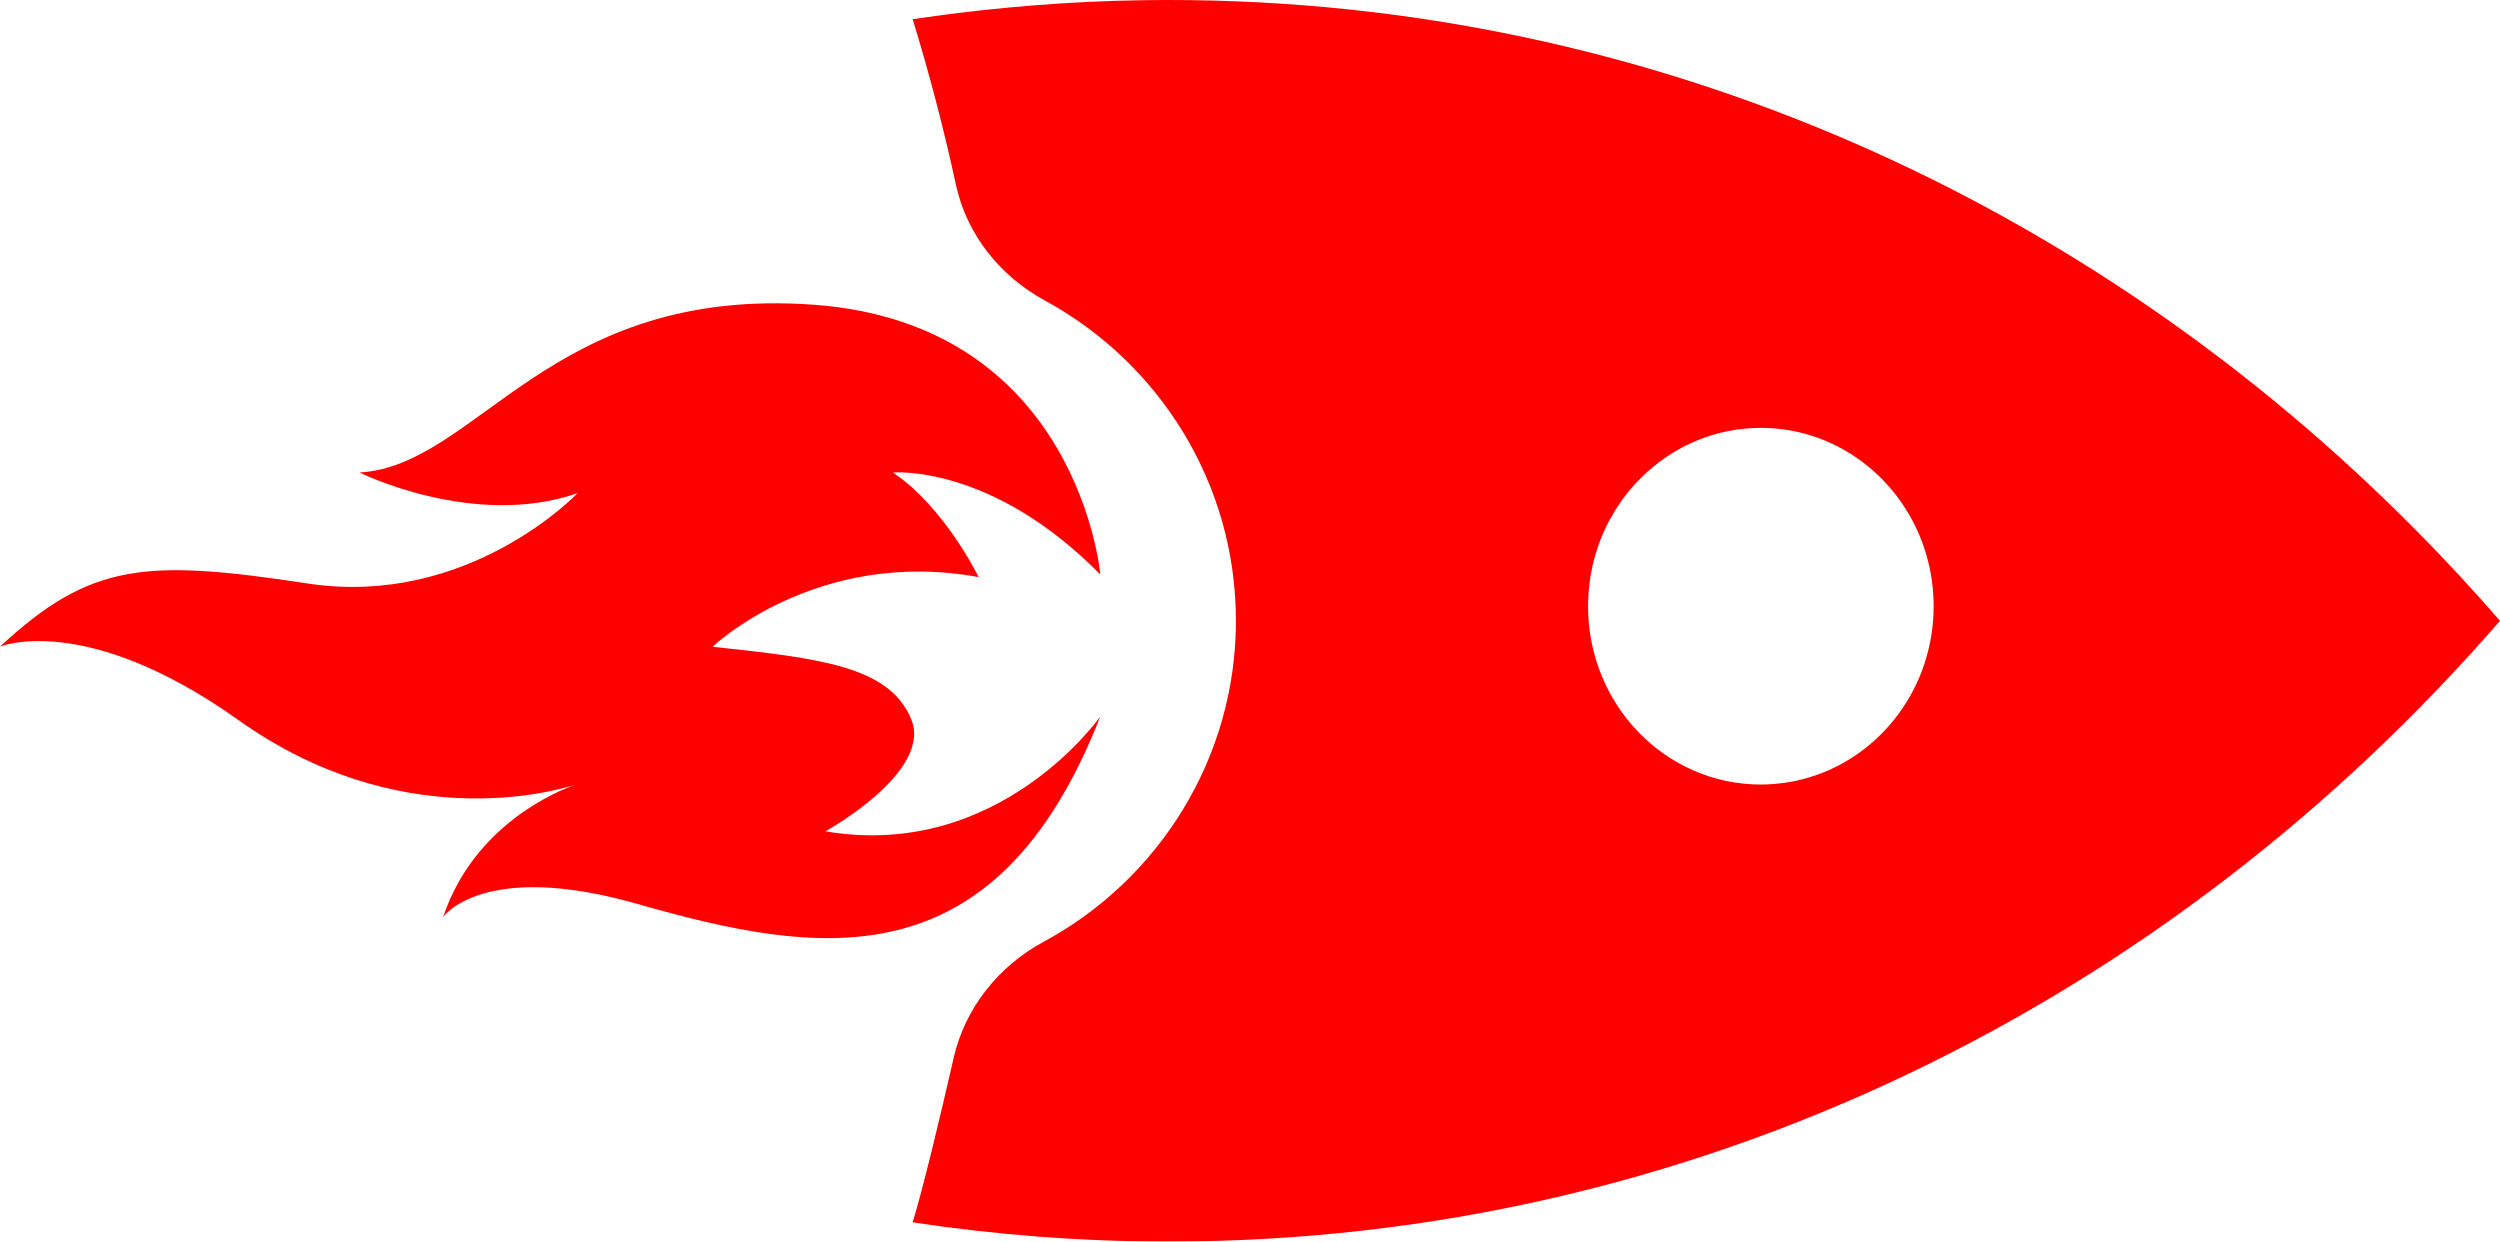 <?xml version="1.0" encoding="utf-8"?>
<svg viewBox="0.015 -0.017 89.47 44.433" width="89.47" height="44.433" xmlns="http://www.w3.org/2000/svg">
  <g mask="url(#mask1_973_152)" style="" transform="matrix(1, 0, 0, 1, 0.015, -0.017)">
    <path d="M39.378 25.64C39.378 25.64 35.767 30.813 29.542 29.751C29.542 29.751 33.398 27.626 32.608 25.732C31.818 23.839 29.356 23.562 25.501 23.146C25.501 23.146 29.217 19.59 35.023 20.653C35.023 20.653 33.816 18.159 31.958 16.911C31.958 16.911 35.465 16.588 39.378 20.56C39.378 20.56 38.6 11.6 29.125 10.906C19.649 10.214 17.103 16.665 12.867 16.91C12.867 16.91 16.955 18.942 20.671 17.649C20.671 17.649 16.768 21.76 11.009 20.882C5.249 20.005 3.251 20.118 0 23.142C0 23.142 3.045 21.864 8.546 25.778C14.268 29.849 19.725 28.358 20.593 28.082C19.955 28.306 16.967 29.513 15.86 32.817C15.86 32.817 17.274 30.771 22.804 32.348C29.204 34.172 35.604 35.291 39.378 25.638V25.64Z" fill="#FF0000"/>
    <path d="M89.47 22.218C88.514 21.117 87.526 20.047 86.503 19.016C74.868 7.234 59.136 7.527e-07 41.817 0C39.262 -1.11038e-07 36.744 0.163 34.267 0.468C33.731 0.535 33.196 0.61 32.663 0.688C33.258 2.628 33.776 4.606 34.212 6.616C34.597 8.398 35.79 9.881 37.396 10.756C41.468 12.975 44.231 17.274 44.231 22.217C44.231 27.159 41.449 31.49 37.353 33.702C35.728 34.579 34.535 36.078 34.127 37.871C33.646 39.982 33.027 42.556 32.662 43.745C35.653 44.196 38.709 44.433 41.816 44.433C60.654 44.433 77.614 35.878 89.469 22.218H89.47ZM56.834 21.692C56.834 21.547 56.84 21.404 56.849 21.262C56.852 21.217 56.856 21.172 56.86 21.127C56.868 21.029 56.879 20.931 56.892 20.834C56.898 20.784 56.905 20.735 56.912 20.686C56.927 20.584 56.947 20.484 56.967 20.383C56.974 20.346 56.98 20.308 56.988 20.271C57.017 20.142 57.049 20.016 57.085 19.892C57.1 19.839 57.116 19.788 57.133 19.737C57.157 19.659 57.182 19.581 57.209 19.505C57.229 19.449 57.25 19.392 57.271 19.337C57.299 19.263 57.33 19.191 57.36 19.119C57.383 19.068 57.404 19.015 57.428 18.964C57.479 18.851 57.533 18.741 57.591 18.633C57.617 18.584 57.645 18.538 57.672 18.491C57.71 18.422 57.75 18.354 57.79 18.287C57.824 18.233 57.859 18.178 57.894 18.125C57.925 18.079 57.955 18.034 57.986 17.988C58.022 17.936 58.06 17.883 58.097 17.831C58.132 17.784 58.169 17.738 58.204 17.692C58.242 17.643 58.279 17.595 58.319 17.548C58.359 17.501 58.4 17.455 58.44 17.409C58.479 17.364 58.517 17.32 58.557 17.277C58.603 17.229 58.65 17.182 58.696 17.135C58.774 17.057 58.852 16.982 58.932 16.908C60.022 15.917 61.451 15.313 63.016 15.313C65.188 15.313 67.1 16.469 68.203 18.218C68.833 19.218 69.201 20.41 69.201 21.694C69.201 24.015 68 26.045 66.205 27.162C66.206 27.161 66.208 27.16 66.209 27.159C66.103 27.225 65.995 27.287 65.885 27.347C65.859 27.361 65.833 27.375 65.806 27.39C65.719 27.435 65.631 27.478 65.542 27.52C65.513 27.533 65.485 27.547 65.455 27.56C65.346 27.609 65.234 27.654 65.121 27.697C65.089 27.709 65.057 27.719 65.025 27.73C64.94 27.761 64.853 27.79 64.765 27.816C64.724 27.828 64.683 27.84 64.641 27.852C64.547 27.879 64.454 27.902 64.358 27.924C64.331 27.93 64.303 27.938 64.276 27.944C64.156 27.969 64.034 27.991 63.911 28.009C63.875 28.014 63.84 28.018 63.804 28.023C63.709 28.035 63.613 28.047 63.517 28.054C63.48 28.057 63.442 28.06 63.405 28.063C63.276 28.071 63.146 28.077 63.015 28.077C59.602 28.077 56.833 25.221 56.833 21.696L56.834 21.692Z" fill="#FF0000"/>
  </g>
</svg>